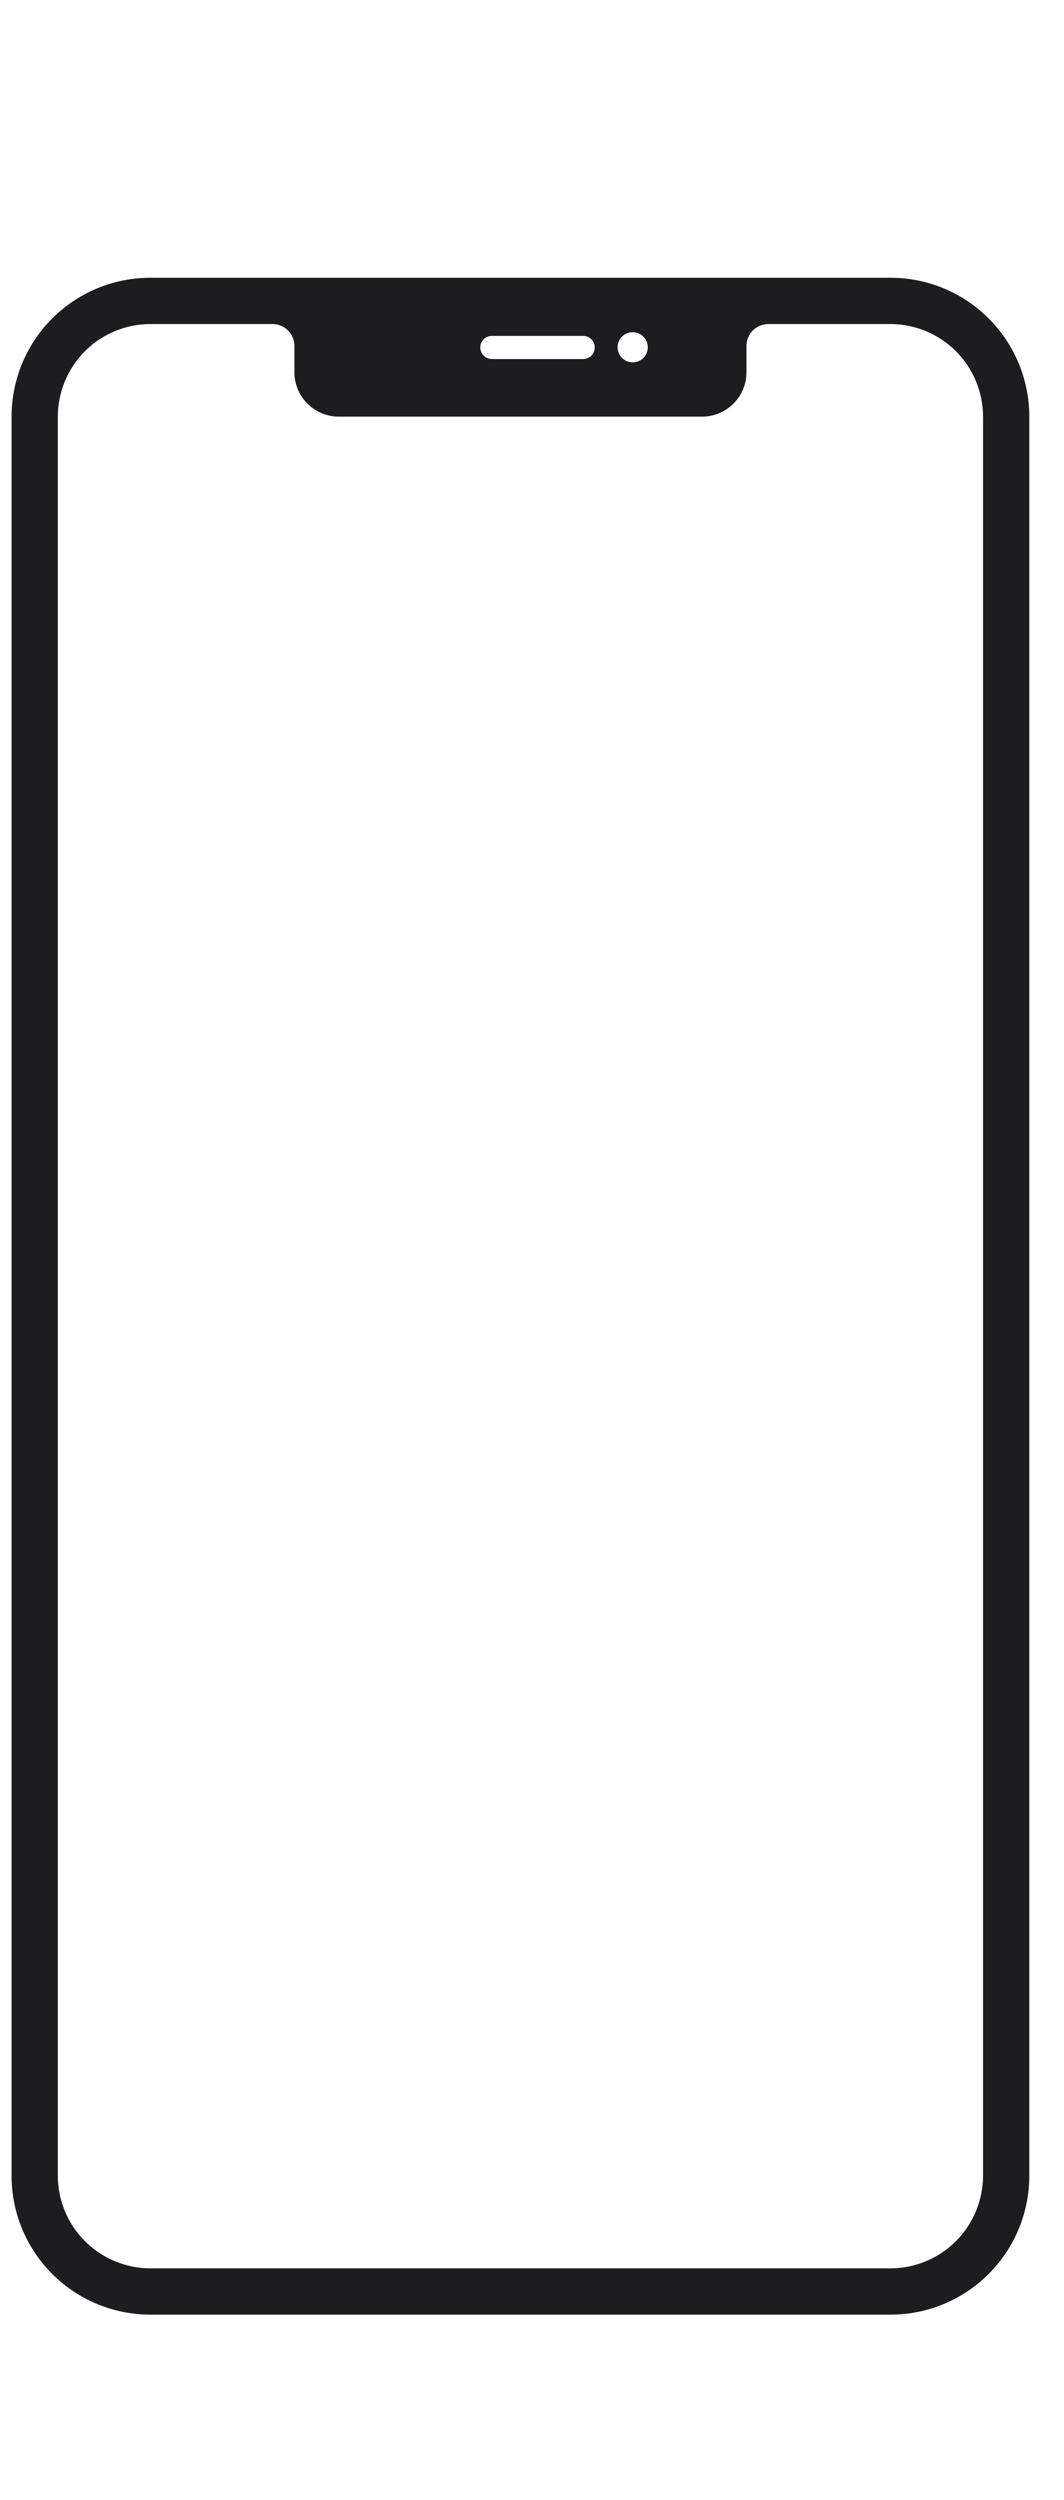 <svg width="23" height="54" viewBox="0 0 23 54" fill="none" xmlns="http://www.w3.org/2000/svg">
<g clip-path="url(#clip0_2_3329)">
<path d="M19.25 6H3.25C2.454 6 1.691 6.316 1.129 6.879C0.566 7.441 0.25 8.204 0.25 9L0.25 47C0.25 47.796 0.566 48.559 1.129 49.121C1.691 49.684 2.454 50 3.25 50H19.25C20.046 50 20.809 49.684 21.371 49.121C21.934 48.559 22.25 47.796 22.25 47V9C22.25 8.204 21.934 7.441 21.371 6.879C20.809 6.316 20.046 6 19.25 6ZM21.25 47C21.249 47.53 21.038 48.039 20.663 48.413C20.289 48.788 19.78 48.999 19.25 49H3.25C2.72 48.999 2.211 48.788 1.836 48.413C1.462 48.039 1.251 47.53 1.25 47V9C1.251 8.47 1.462 7.961 1.836 7.586C2.211 7.212 2.72 7.001 3.25 7H5.875C6 6.996 6.122 7.041 6.213 7.126C6.305 7.211 6.359 7.33 6.364 7.455V8.071C6.372 8.323 6.479 8.562 6.662 8.736C6.845 8.909 7.089 9.004 7.341 9H15.159C15.411 9.004 15.655 8.909 15.838 8.736C16.021 8.562 16.128 8.323 16.136 8.071V7.455C16.141 7.33 16.195 7.211 16.287 7.126C16.378 7.041 16.5 6.996 16.625 7H19.25C19.78 7.001 20.289 7.212 20.663 7.586C21.038 7.961 21.249 8.47 21.25 9V47ZM14.003 7.506C14.002 7.57 13.982 7.633 13.946 7.686C13.91 7.739 13.859 7.78 13.799 7.804C13.739 7.828 13.674 7.834 13.611 7.821C13.548 7.808 13.49 7.777 13.445 7.731C13.4 7.685 13.369 7.627 13.357 7.564C13.344 7.501 13.351 7.436 13.376 7.376C13.401 7.317 13.442 7.266 13.496 7.23C13.55 7.195 13.612 7.176 13.677 7.176C13.72 7.176 13.762 7.185 13.802 7.201C13.842 7.218 13.878 7.242 13.908 7.273C13.938 7.304 13.963 7.34 13.979 7.38C13.995 7.42 14.003 7.463 14.003 7.506ZM12.856 7.506C12.857 7.538 12.85 7.571 12.838 7.601C12.826 7.631 12.807 7.659 12.784 7.682C12.762 7.705 12.734 7.724 12.704 7.736C12.674 7.749 12.642 7.756 12.609 7.756H10.632C10.566 7.756 10.502 7.729 10.455 7.682C10.409 7.636 10.382 7.572 10.382 7.506C10.382 7.439 10.409 7.376 10.455 7.329C10.502 7.282 10.566 7.256 10.632 7.256H12.609C12.675 7.256 12.738 7.283 12.784 7.33C12.831 7.376 12.857 7.44 12.856 7.506Z" fill="#1D1D1F"/>
</g>
<defs>
<clipPath id="clip0_2_3329">
<rect width="22" height="54" fill="white" transform="translate(0.25)"/>
</clipPath>
</defs>
</svg>
